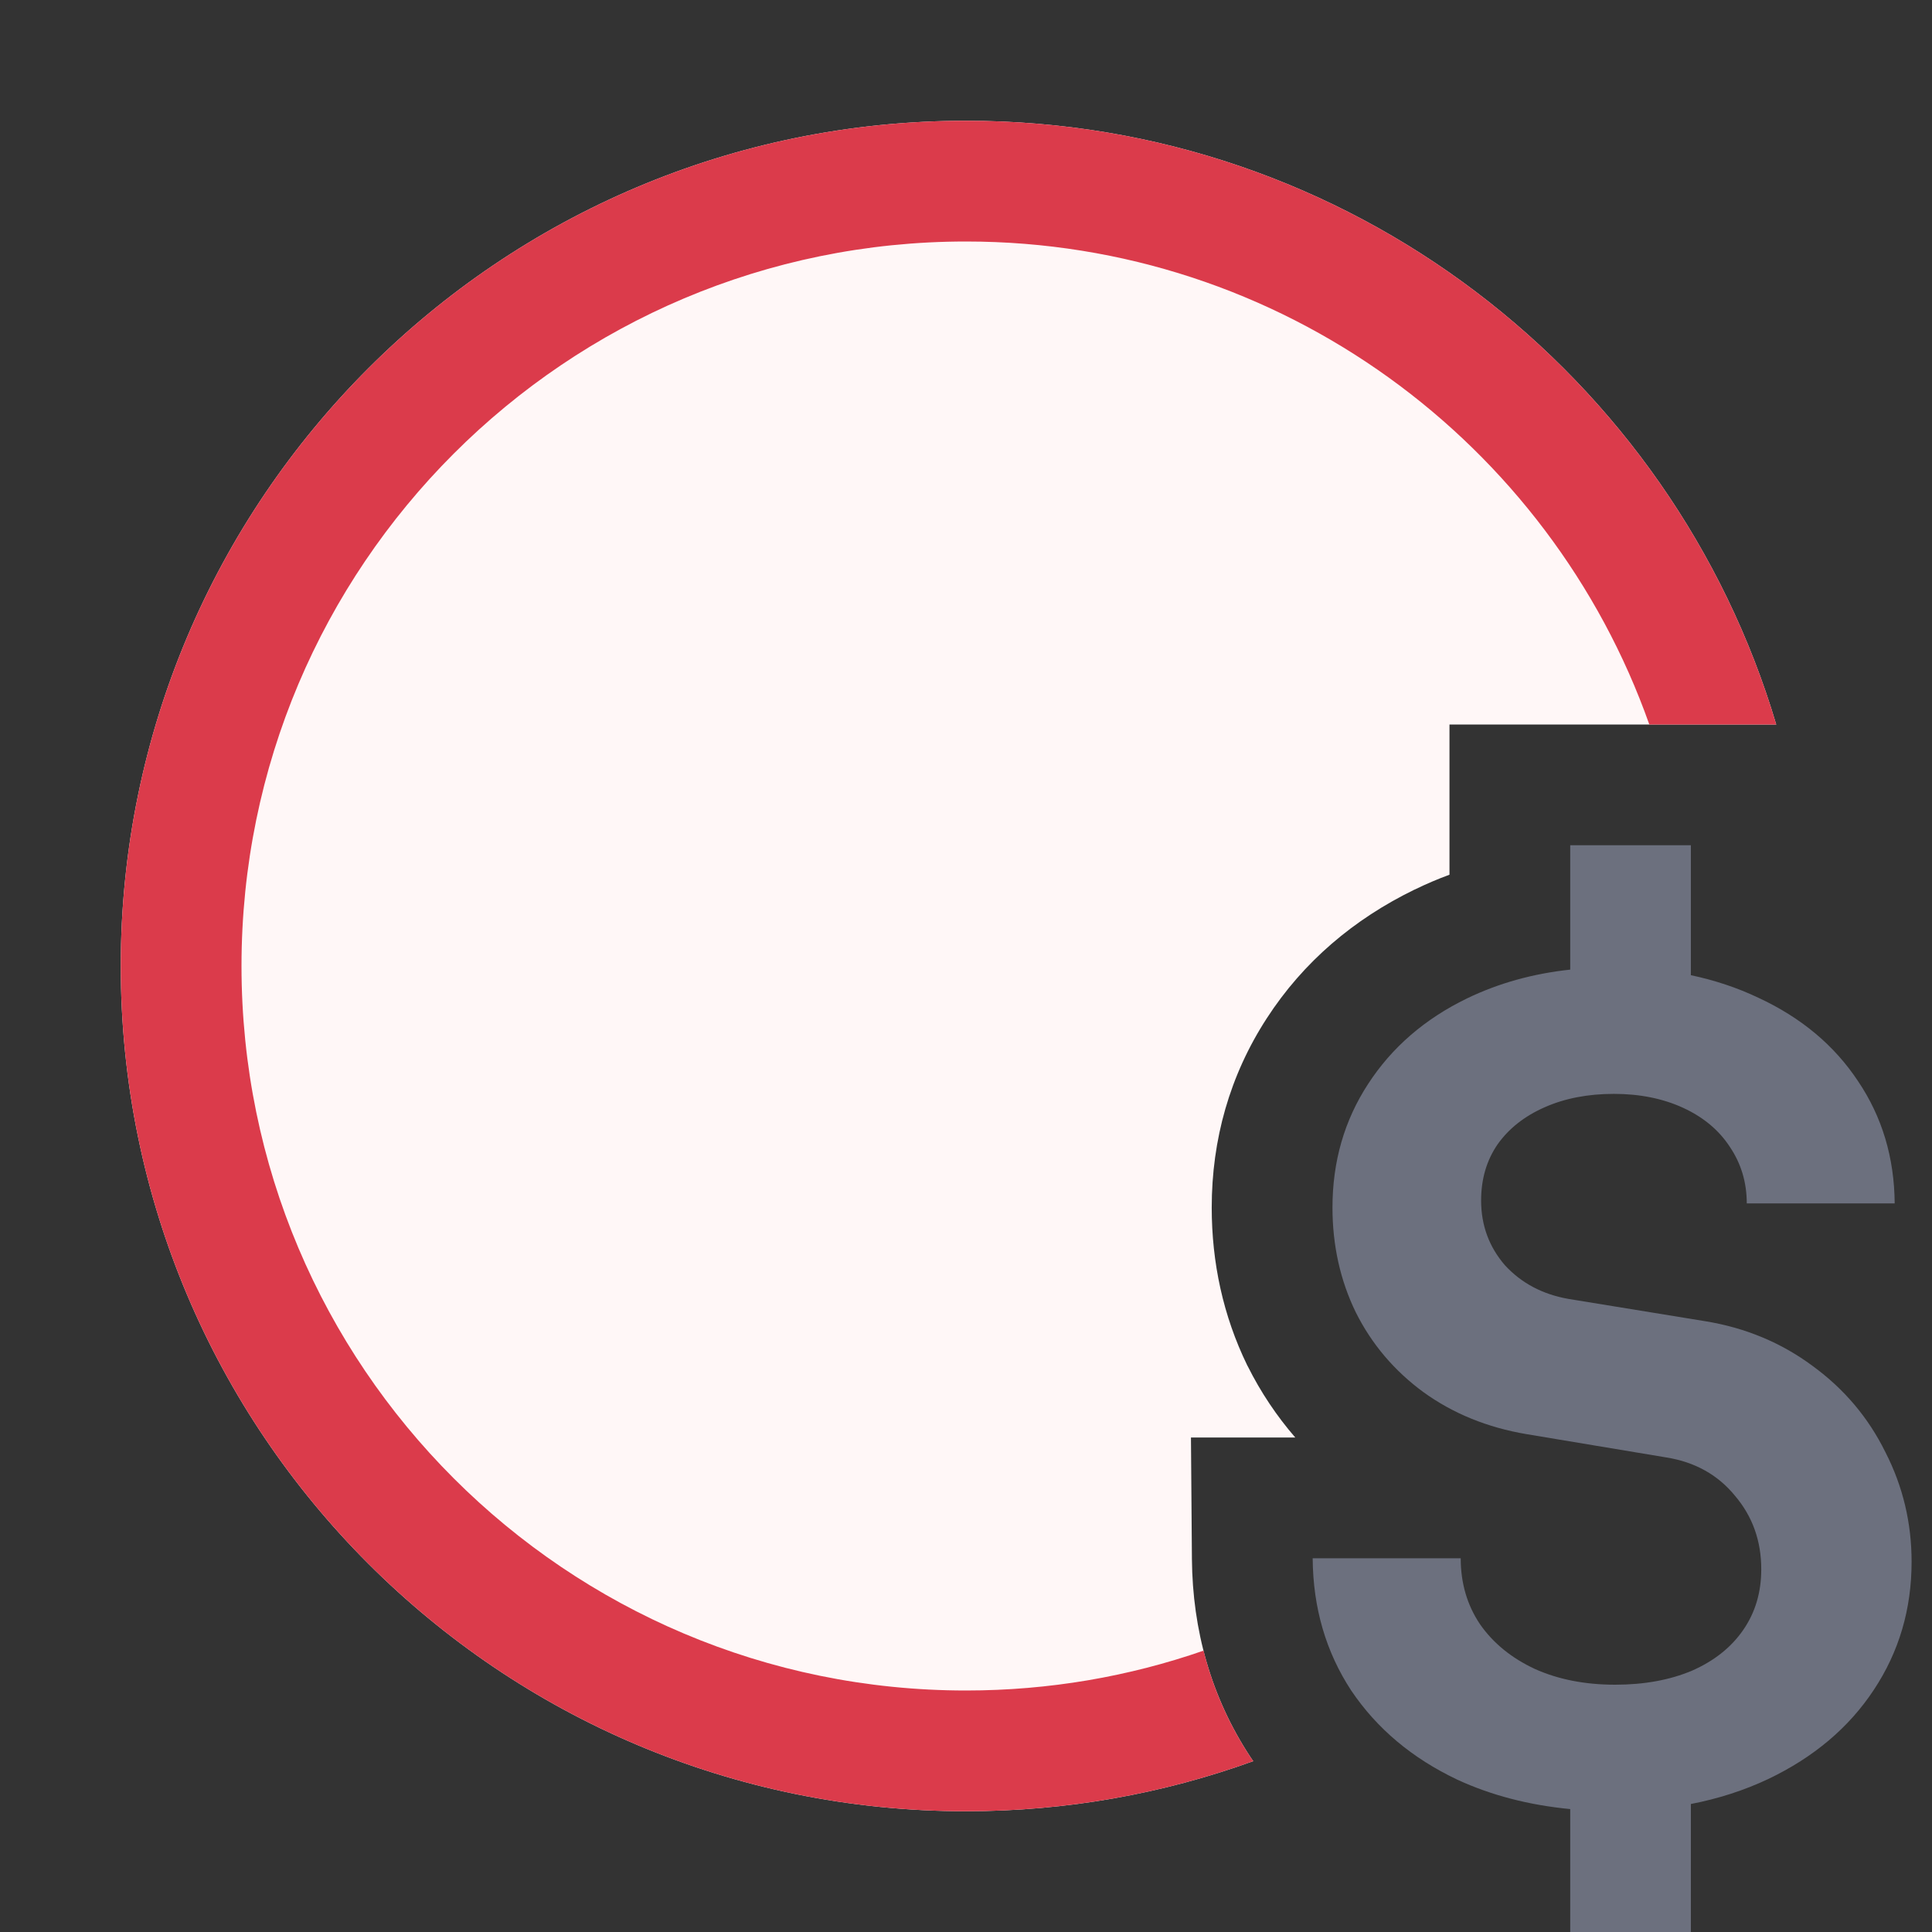 <svg width="16" height="16" viewBox="0 0 16 16" fill="none" xmlns="http://www.w3.org/2000/svg">
<rect x="0" y="0" width="16" height="16" fill="#333333" stroke="none"/>
<path d="M13.004 14.982C12.661 14.949 12.349 14.868 12.068 14.738C11.695 14.561 11.402 14.315 11.19 14C10.981 13.681 10.874 13.316 10.871 12.905H12.097C12.097 13.11 12.15 13.292 12.256 13.45C12.365 13.607 12.517 13.731 12.71 13.821C12.903 13.908 13.125 13.952 13.376 13.952C13.617 13.952 13.829 13.913 14.012 13.836C14.196 13.755 14.337 13.643 14.437 13.498C14.537 13.353 14.586 13.186 14.586 12.996C14.586 12.761 14.514 12.559 14.369 12.388C14.228 12.215 14.038 12.108 13.8 12.07L12.642 11.877C12.317 11.822 12.033 11.706 11.788 11.529C11.547 11.352 11.36 11.132 11.228 10.868C11.1 10.605 11.035 10.315 11.035 10C11.035 9.62 11.133 9.279 11.33 8.977C11.526 8.675 11.799 8.438 12.15 8.268C12.409 8.143 12.694 8.063 13.004 8.03V7H14.003V8.076C14.201 8.118 14.388 8.18 14.562 8.263C14.916 8.427 15.191 8.657 15.387 8.953C15.587 9.249 15.688 9.587 15.691 9.966H14.466C14.466 9.792 14.419 9.636 14.326 9.498C14.236 9.36 14.107 9.252 13.94 9.175C13.773 9.098 13.581 9.059 13.366 9.059C13.15 9.059 12.959 9.096 12.792 9.17C12.624 9.244 12.494 9.347 12.401 9.479C12.311 9.611 12.266 9.765 12.266 9.942C12.266 10.148 12.332 10.326 12.463 10.478C12.599 10.626 12.774 10.719 12.989 10.757L14.118 10.941C14.453 10.995 14.751 11.119 15.011 11.312C15.272 11.502 15.473 11.74 15.614 12.026C15.759 12.309 15.831 12.612 15.831 12.934C15.831 13.326 15.727 13.68 15.518 13.995C15.312 14.307 15.021 14.553 14.644 14.733C14.445 14.827 14.231 14.896 14.003 14.94V16H13.004V14.982Z" fill="#6C707E"/>
<path d="M14.71 6H12.004V7.244C11.906 7.28 11.81 7.321 11.716 7.367L11.713 7.368C11.212 7.612 10.794 7.965 10.491 8.433C10.184 8.906 10.035 9.438 10.035 10C10.035 10.456 10.129 10.896 10.329 11.307L10.334 11.316C10.441 11.53 10.573 11.727 10.727 11.905H9.863L9.871 12.912C9.876 13.5 10.03 14.056 10.354 14.549L10.36 14.558C10.366 14.568 10.373 14.576 10.379 14.585C9.636 14.854 8.835 15 8 15C4.134 15 1 11.866 1 8C1 4.134 4.134 1 8 1C11.171 1 13.85 3.109 14.71 6Z" fill="#FFF7F7"/>
<path d="M10.379 14.585C9.636 14.854 8.835 15 8 15C4.134 15 1 11.866 1 8C1 4.134 4.134 1 8 1C11.171 1 13.85 3.109 14.71 6H13.659C12.835 3.67 10.612 2 8 2C4.686 2 2 4.686 2 8C2 11.314 4.686 14 8 14C8.689 14 9.351 13.884 9.967 13.67C10.045 13.979 10.173 14.274 10.354 14.549L10.36 14.558C10.366 14.568 10.373 14.576 10.379 14.585Z" fill="#DB3B4B"/>
</svg>
